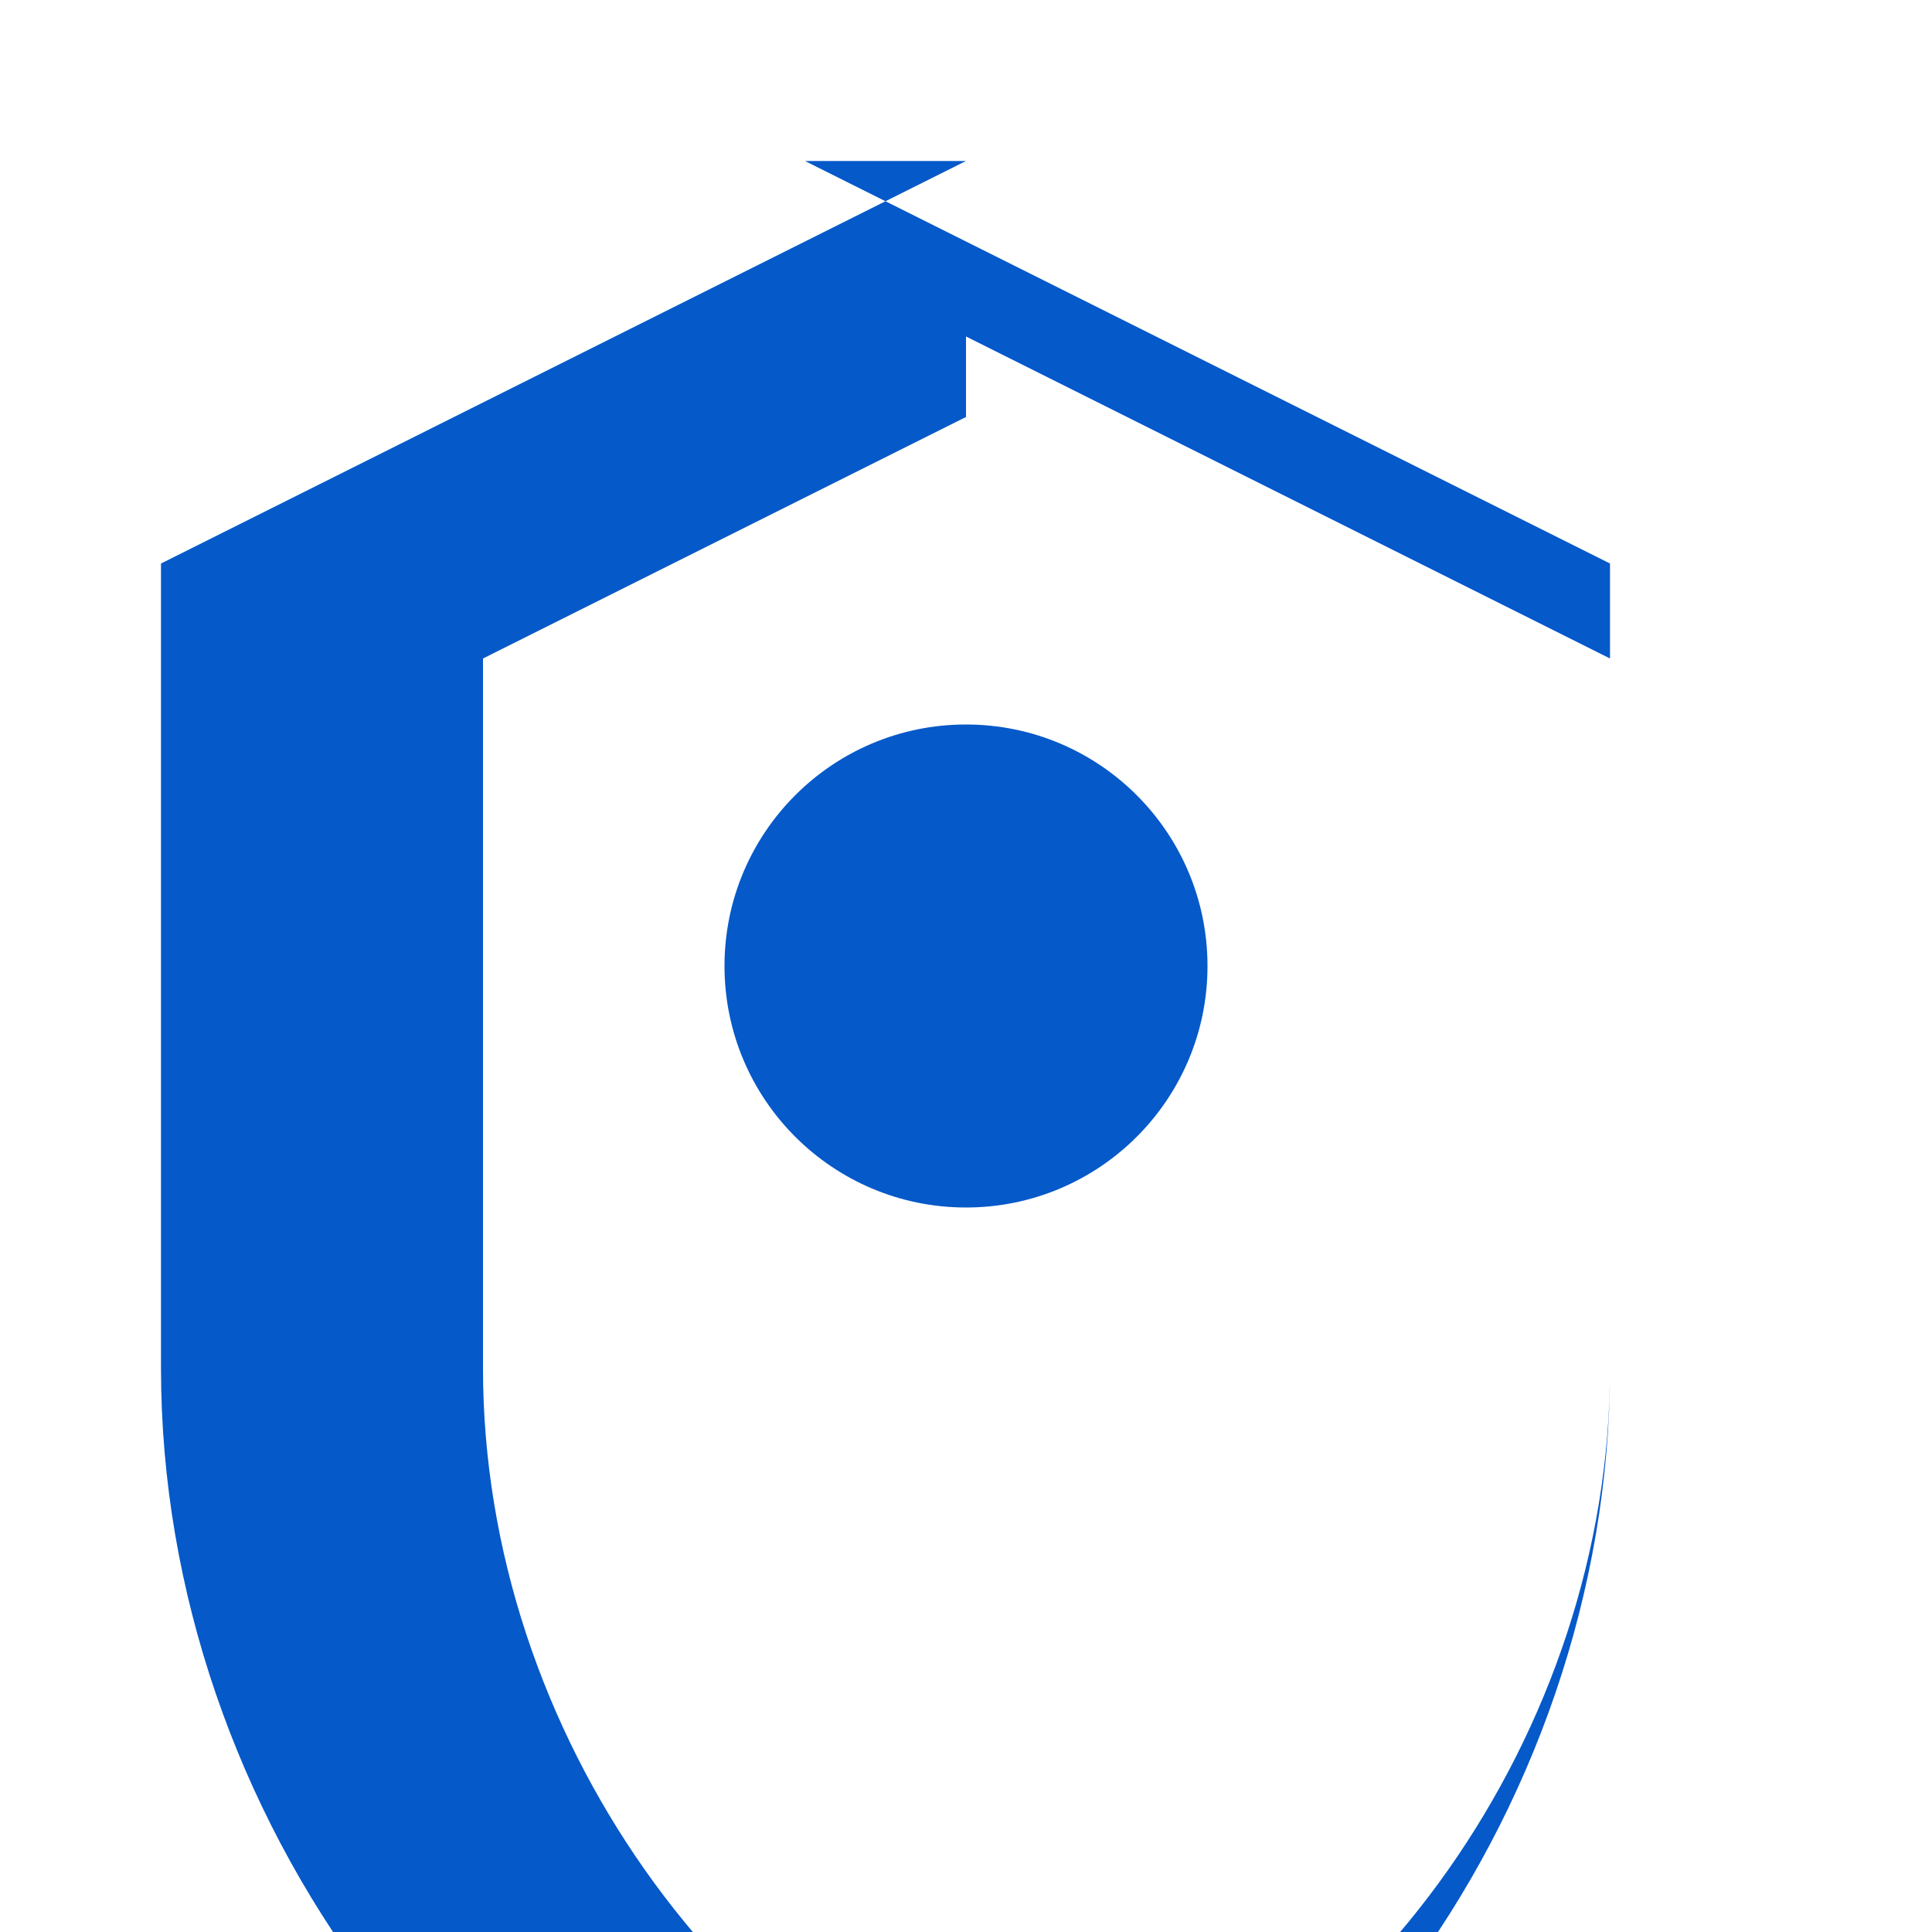 <svg xmlns="http://www.w3.org/2000/svg" viewBox="0 0 24 24" fill="#0559C9">
  <path d="M12 2L2 7v10c0 5.55 3.84 10.74 9 12 5.16-1.26 9-6.45 9-12V7l-10-5zm0 2.18l8 4V17c0 4.52-3.03 8.75-7 10.02-3.97-1.27-7-5.5-7-10.02V8.18l6-3z"/>
  <circle cx="12" cy="12" r="3"/>
</svg>
